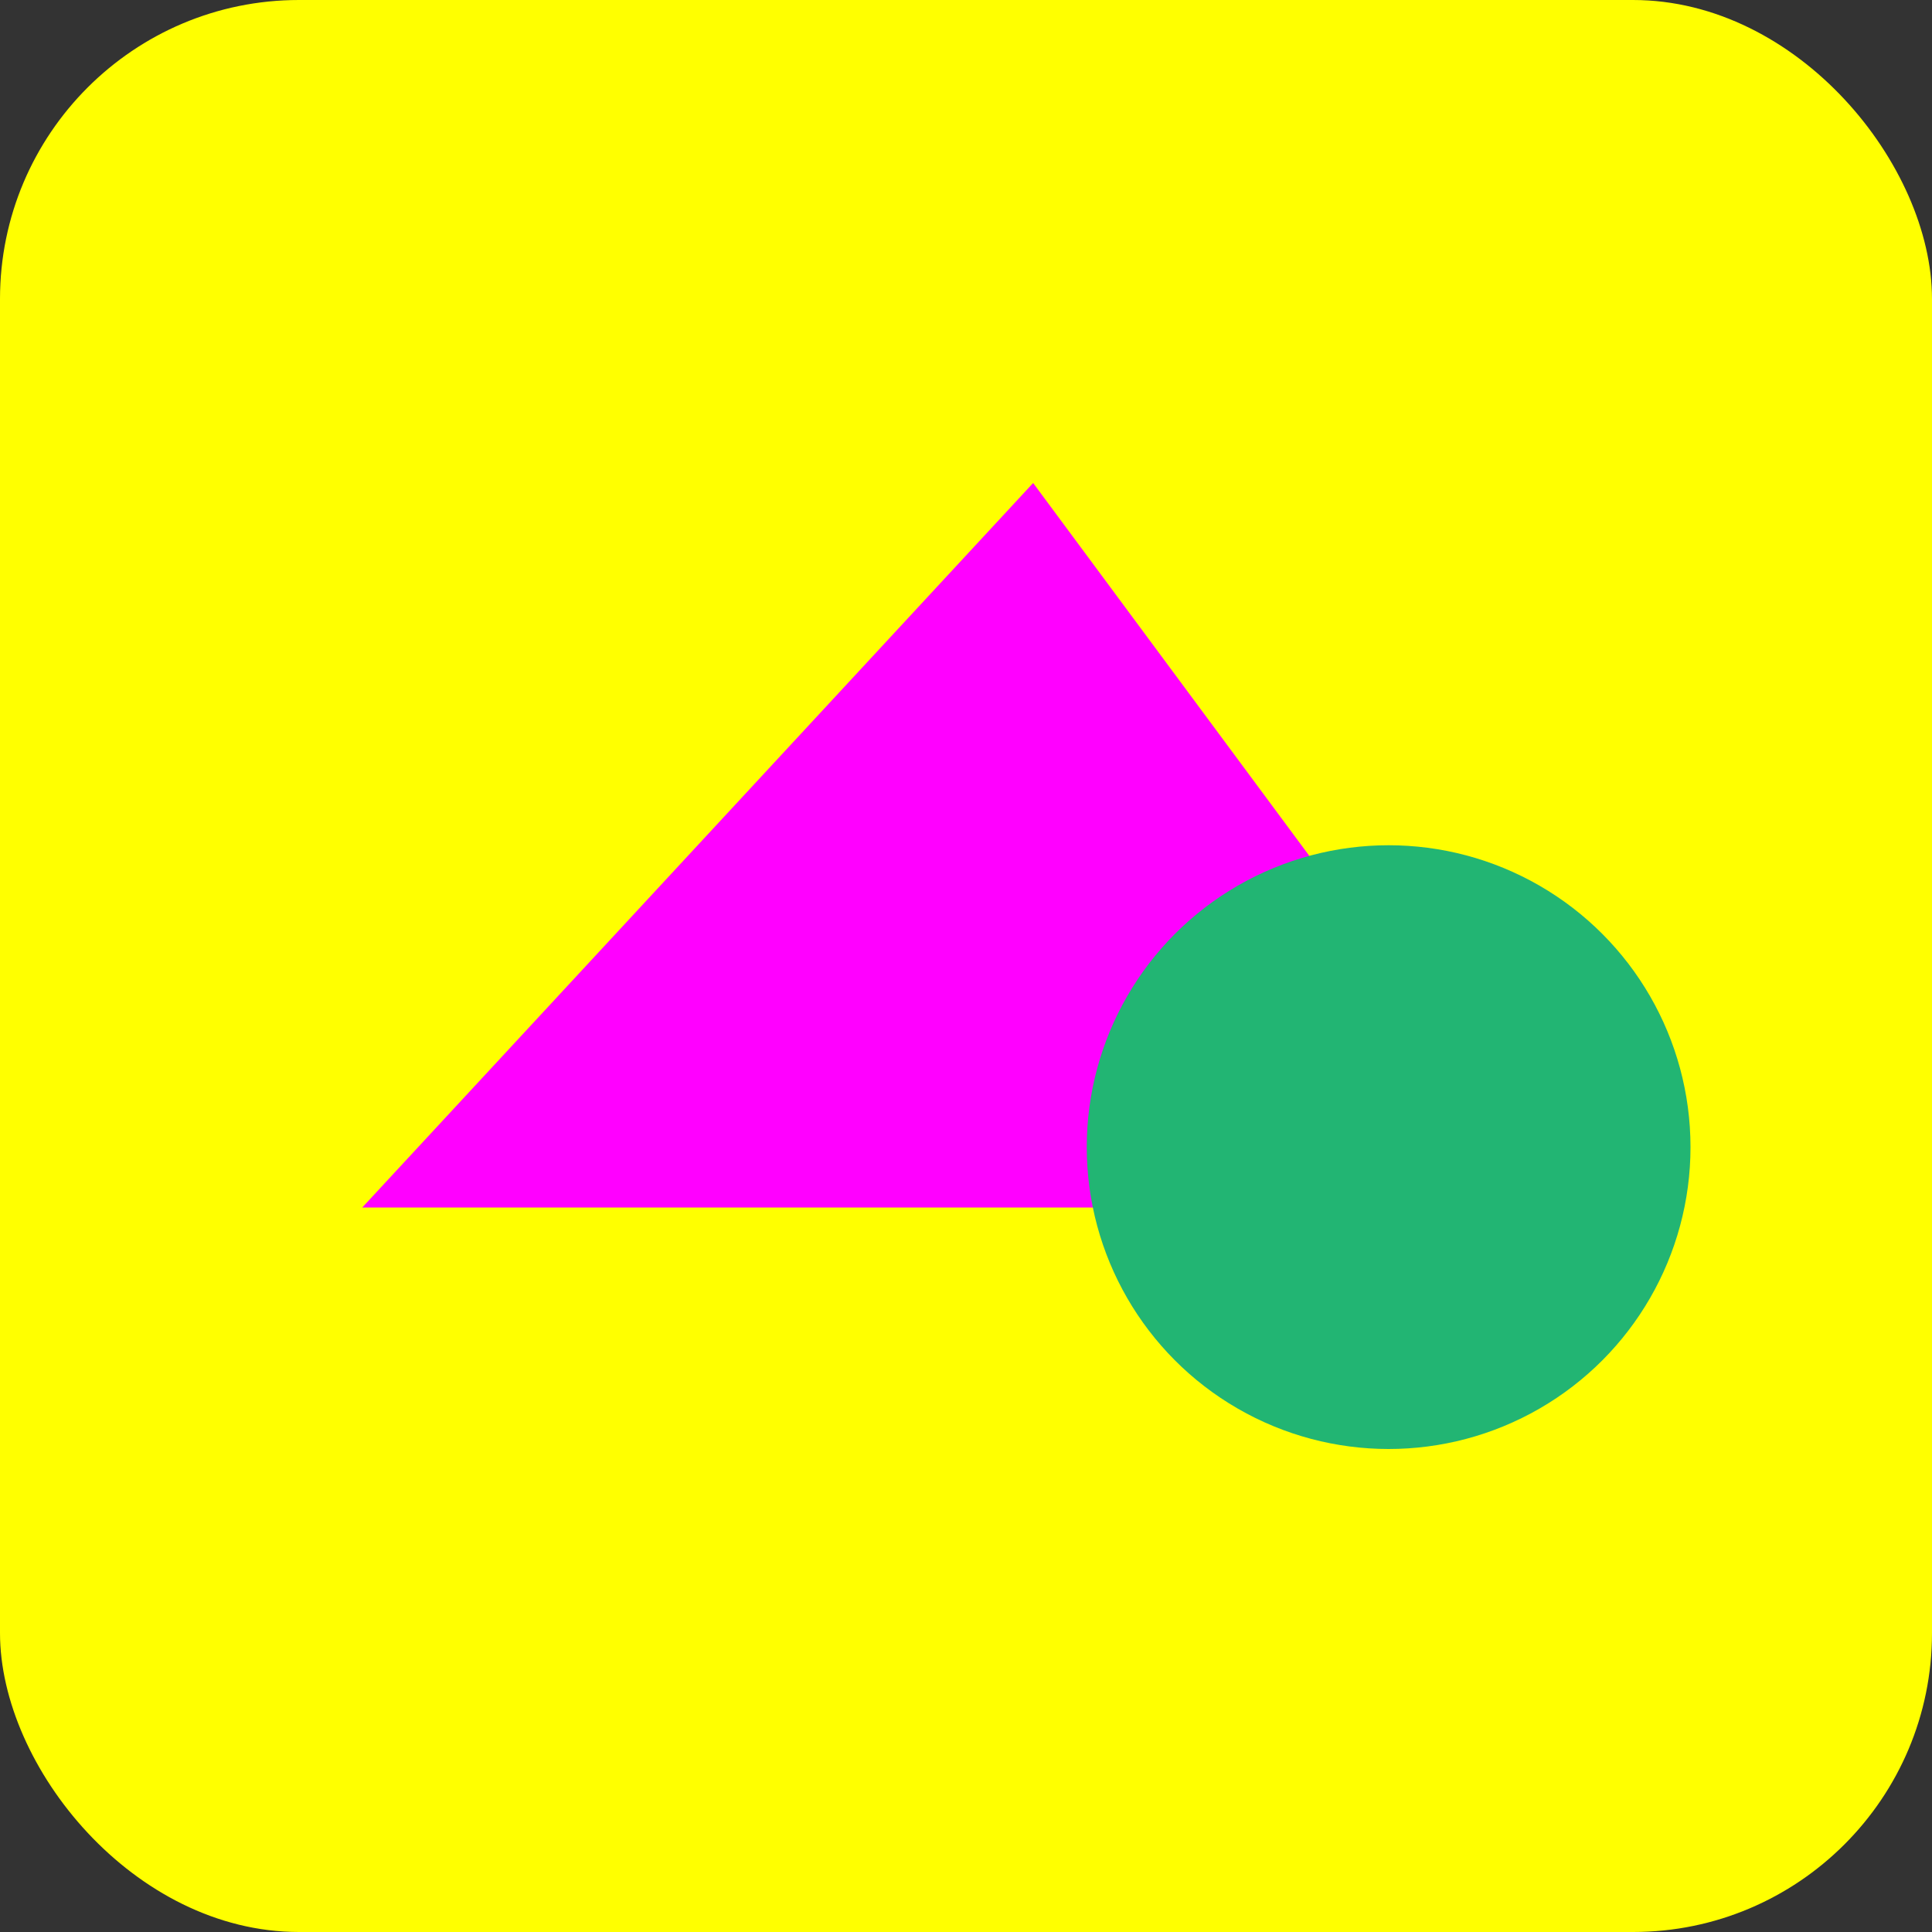 <svg id="favicon" xmlns="http://www.w3.org/2000/svg" width="16" height="16" viewBox="0 0 16 16">
  <rect x="0" y="0" width="16" height="16" fill="#333333" stroke="none"/>
  <defs>
    <style>
      .cls-1 {
        fill: #ff0;
      }

      .cls-2 {
        fill: #f0f;
      }

      .cls-3 {
        fill: #22b573;
      }
    </style>
  </defs>
  <rect id="Hintergrund" class="cls-1" width="16" height="16" rx="2.476"/>
  <path id="Dreieck" class="cls-2" d="M3,10,8.556,4,13,10"/>
  <circle id="Kreis" class="cls-3" cx="11.5" cy="9.5" r="2.5"/>
</svg>
